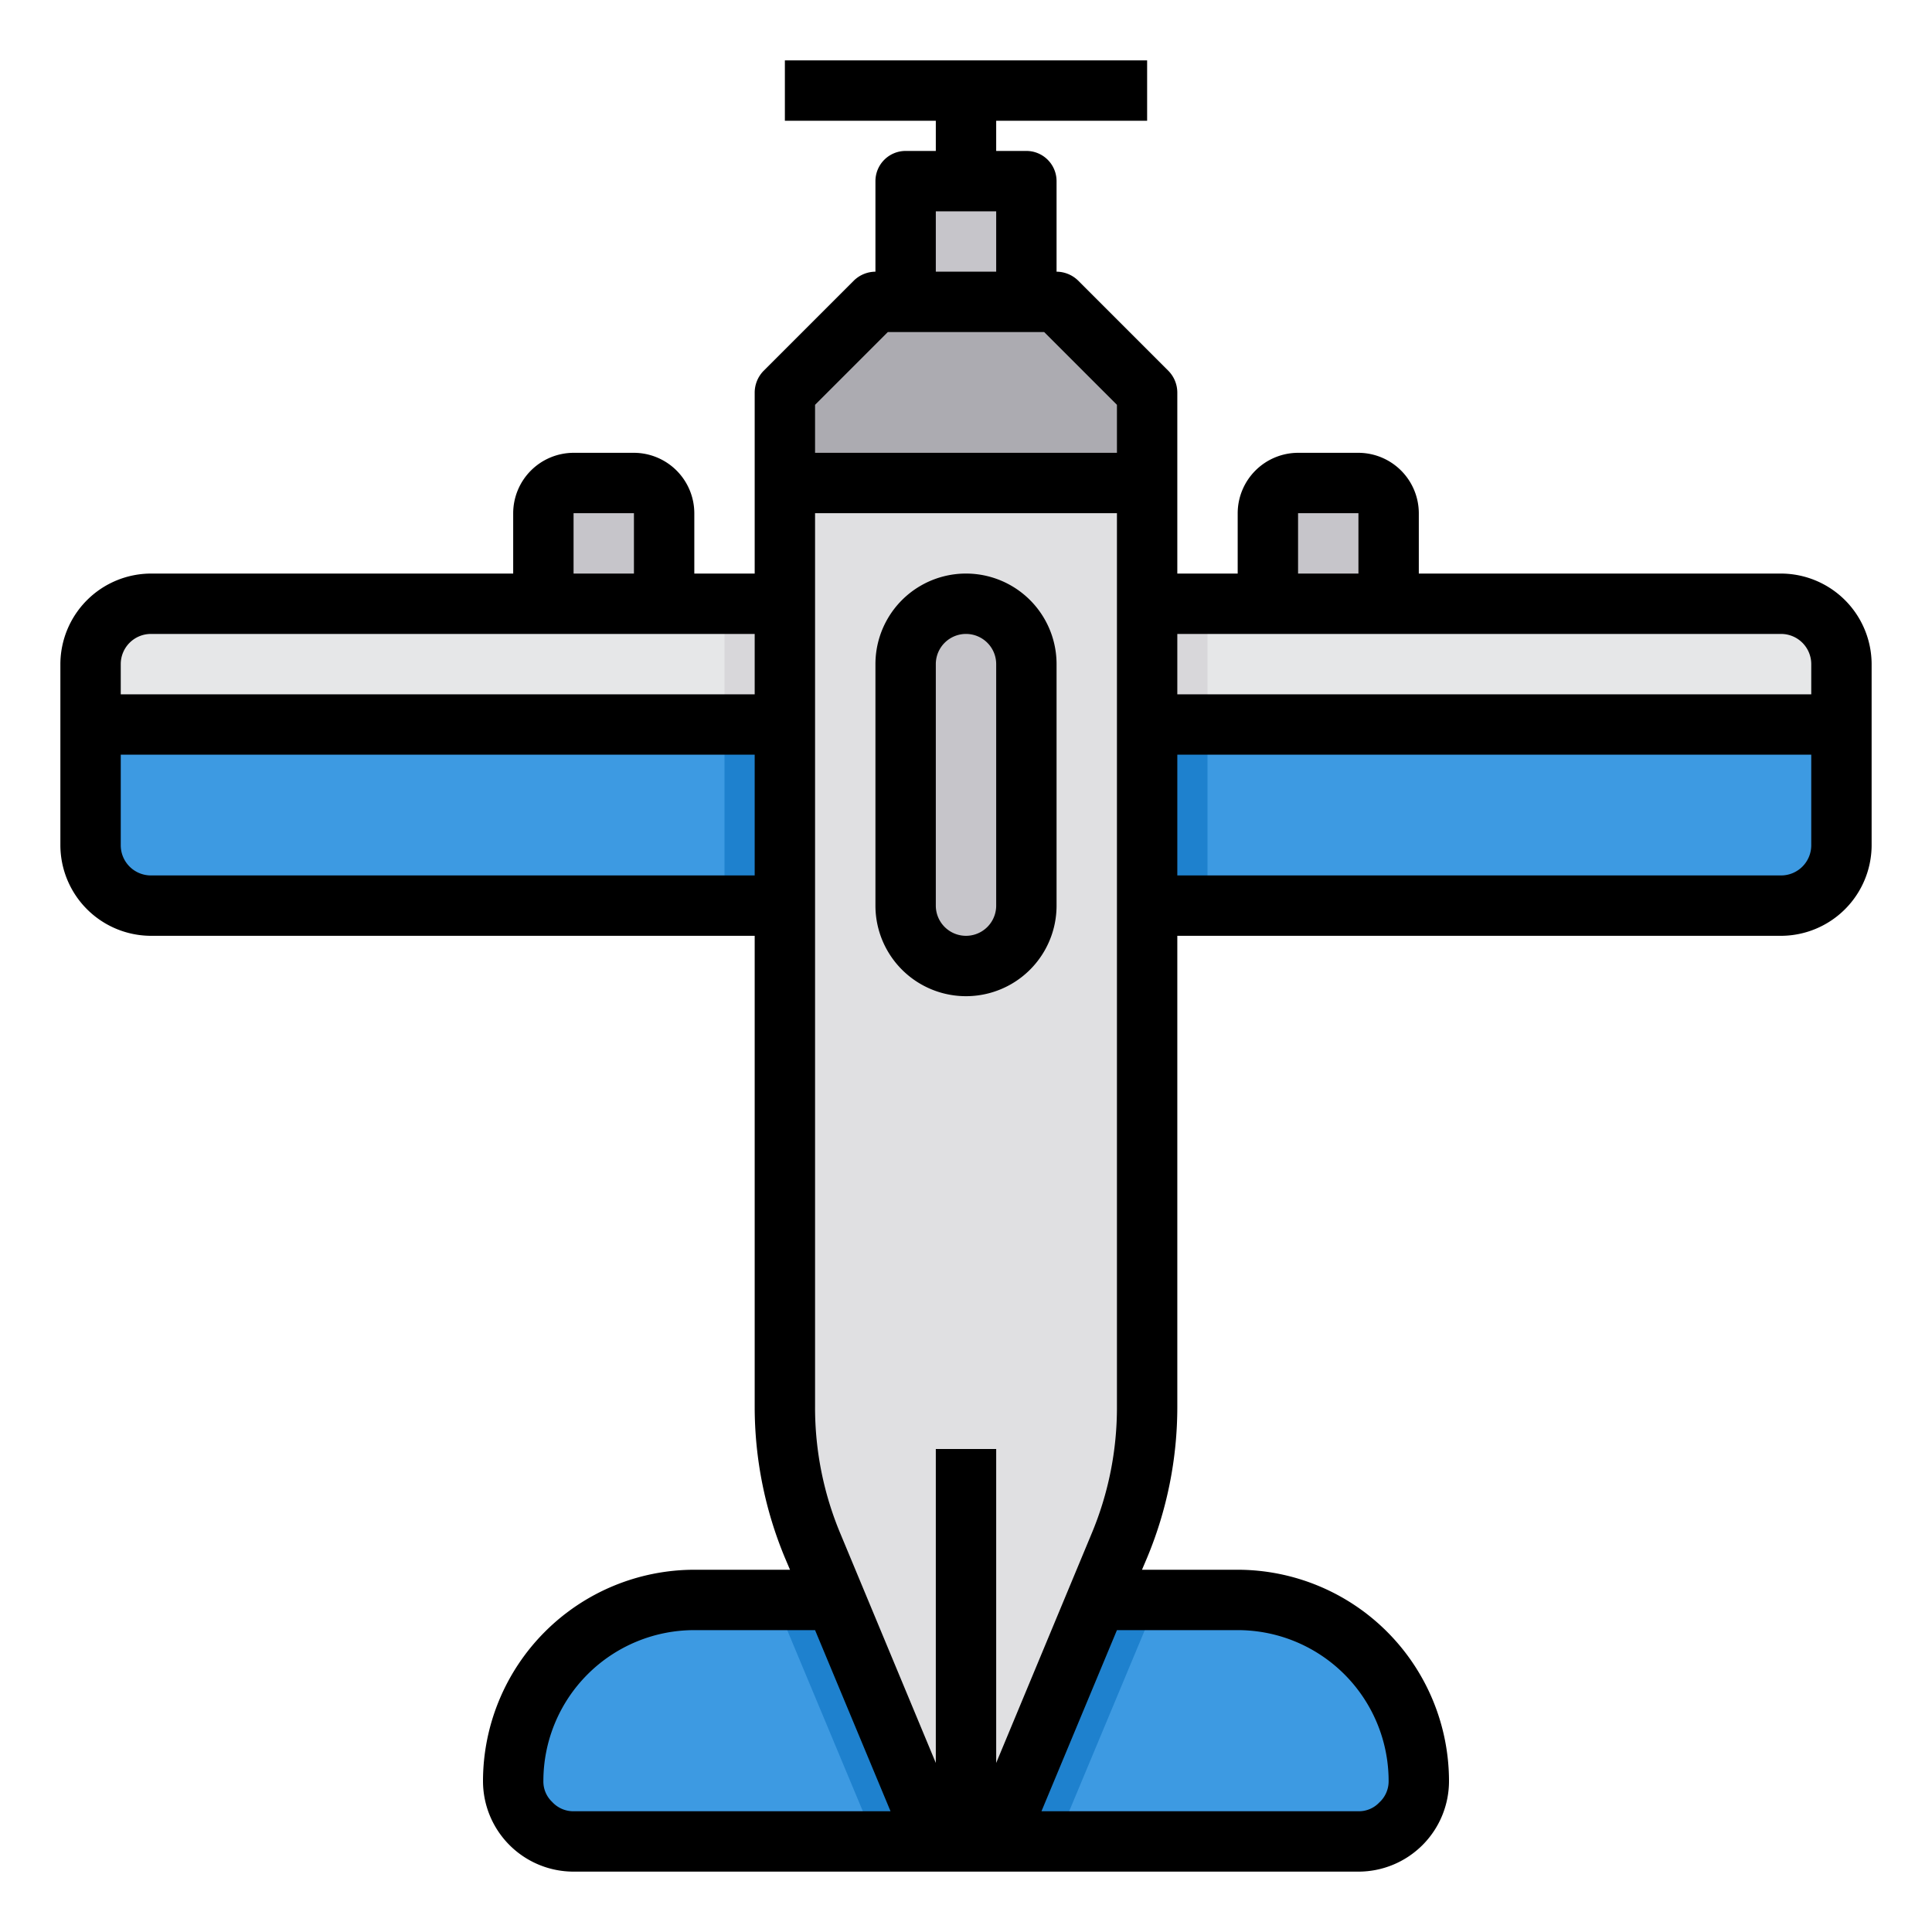 <svg xmlns="http://www.w3.org/2000/svg" viewBox="0 0 64 64"><g id="plane-airplane-flight-fly-travel-9" data-name="plane-airplane-flight-fly-travel"><path d="M61,24v4a2.006,2.006,0,0,1-2,2H38V24Z" style="fill:#3d9ae2"/><path d="M61,22v2H38V20H59A2.006,2.006,0,0,1,61,22Z" style="fill:#e6e7e8"/><path d="M46,17v3H42V17a1,1,0,0,1,1-1h2A1,1,0,0,1,46,17Z" style="fill:#c6c5ca"/><path d="M22,17v3H18V17a1,1,0,0,1,1-1h2A1,1,0,0,1,22,17Z" style="fill:#c6c5ca"/><path d="M26,24v6H5a2.006,2.006,0,0,1-2-2V24Z" style="fill:#3d9ae2"/><path d="M26,20v4H3V22a2.006,2.006,0,0,1,2-2Z" style="fill:#e6e7e8"/><path d="M47,59a2.015,2.015,0,0,1-2,2H33l3.34-8H41A6,6,0,0,1,47,59Z" style="fill:#3d9ae2"/><polygon points="38 13 38 16 37.87 16 26.13 16 26 16 26 13 29 10 30 10 34 10 35 10 38 13" style="fill:#acabb1"/><path d="M38,16V46.6a12.052,12.052,0,0,1-.92,4.62L36.34,53,33,61H31l-3.34-8-.74-1.78A12.052,12.052,0,0,1,26,46.6V16Z" style="fill:#e0e0e2"/><path d="M34,22v8a2,2,0,0,1-4,0V22a2.006,2.006,0,0,1,2-2,2.015,2.015,0,0,1,2,2Z" style="fill:#c6c5ca"/><path d="M31,61H19a2.015,2.015,0,0,1-2-2,6,6,0,0,1,6-6h4.66Z" style="fill:#3d9ae2"/><polygon points="34 6 34 10 30 10 30 6 32 6 34 6" style="fill:#c6c5ca"/><polygon points="36.34 53 38.34 53 35 61 33 61 36.34 53" style="fill:#1e81ce"/><rect x="38" y="24" width="2" height="6" style="fill:#1e81ce"/><rect x="24" y="24" width="2" height="6" style="fill:#1e81ce"/><polygon points="31 61 29 61 25.66 53 27.66 53 31 61" style="fill:#1e81ce"/><rect x="38" y="20" width="2" height="4" style="fill:#d8d7da"/><rect x="24" y="20" width="2" height="4" style="fill:#d8d7da"/><path d="M59,19H47V17a2.006,2.006,0,0,0-2-2H43a2.006,2.006,0,0,0-2,2v2H39V13a1.033,1.033,0,0,0-.29-.71l-3-3A1.033,1.033,0,0,0,35,9V6a1,1,0,0,0-1-1H33V4h5V2H26V4h5V5H30a1,1,0,0,0-1,1V9a1.033,1.033,0,0,0-.71.29l-3,3A1.033,1.033,0,0,0,25,13v6H23V17a2.006,2.006,0,0,0-2-2H19a2.006,2.006,0,0,0-2,2v2H5a3.009,3.009,0,0,0-3,3v6a3.009,3.009,0,0,0,3,3H25V46.6a13.01,13.01,0,0,0,1,5l.17.4H23a7.008,7.008,0,0,0-7,7,3,3,0,0,0,3,3H45a3,3,0,0,0,3-3,7.008,7.008,0,0,0-7-7H37.83l.17-.4a12.973,12.973,0,0,0,1-5V31H59a3.009,3.009,0,0,0,3-3V22A3.009,3.009,0,0,0,59,19ZM19,17h2v2H19Zm6,12H5a1,1,0,0,1-1-1V25H25Zm0-6H4V22a1,1,0,0,1,1-1H25ZM31,7h2V9H31Zm-4,6.41L29.41,11h5.18L37,13.41V15H27ZM19,60a.949.949,0,0,1-.71-.31A.928.928,0,0,1,18,59a5,5,0,0,1,5-5h4l2.5,6ZM31,48V58.4l-3.15-7.57A10.8,10.8,0,0,1,27,46.6V17H37V46.6a10.8,10.8,0,0,1-.85,4.23L33,58.4V48Zm10,6a5,5,0,0,1,5,5,.949.949,0,0,1-.31.71A.928.928,0,0,1,45,60H34.5L37,54Zm2-37h2v2H43ZM60,28a1,1,0,0,1-1,1H39V25H60Zm0-5H39V21H59a1,1,0,0,1,1,1Z"/><path d="M35,30V22a3,3,0,0,0-6,0v8a3,3,0,0,0,6,0Zm-2,0a1,1,0,0,1-2,0V22a1,1,0,0,1,2,0Z"/></g></svg>